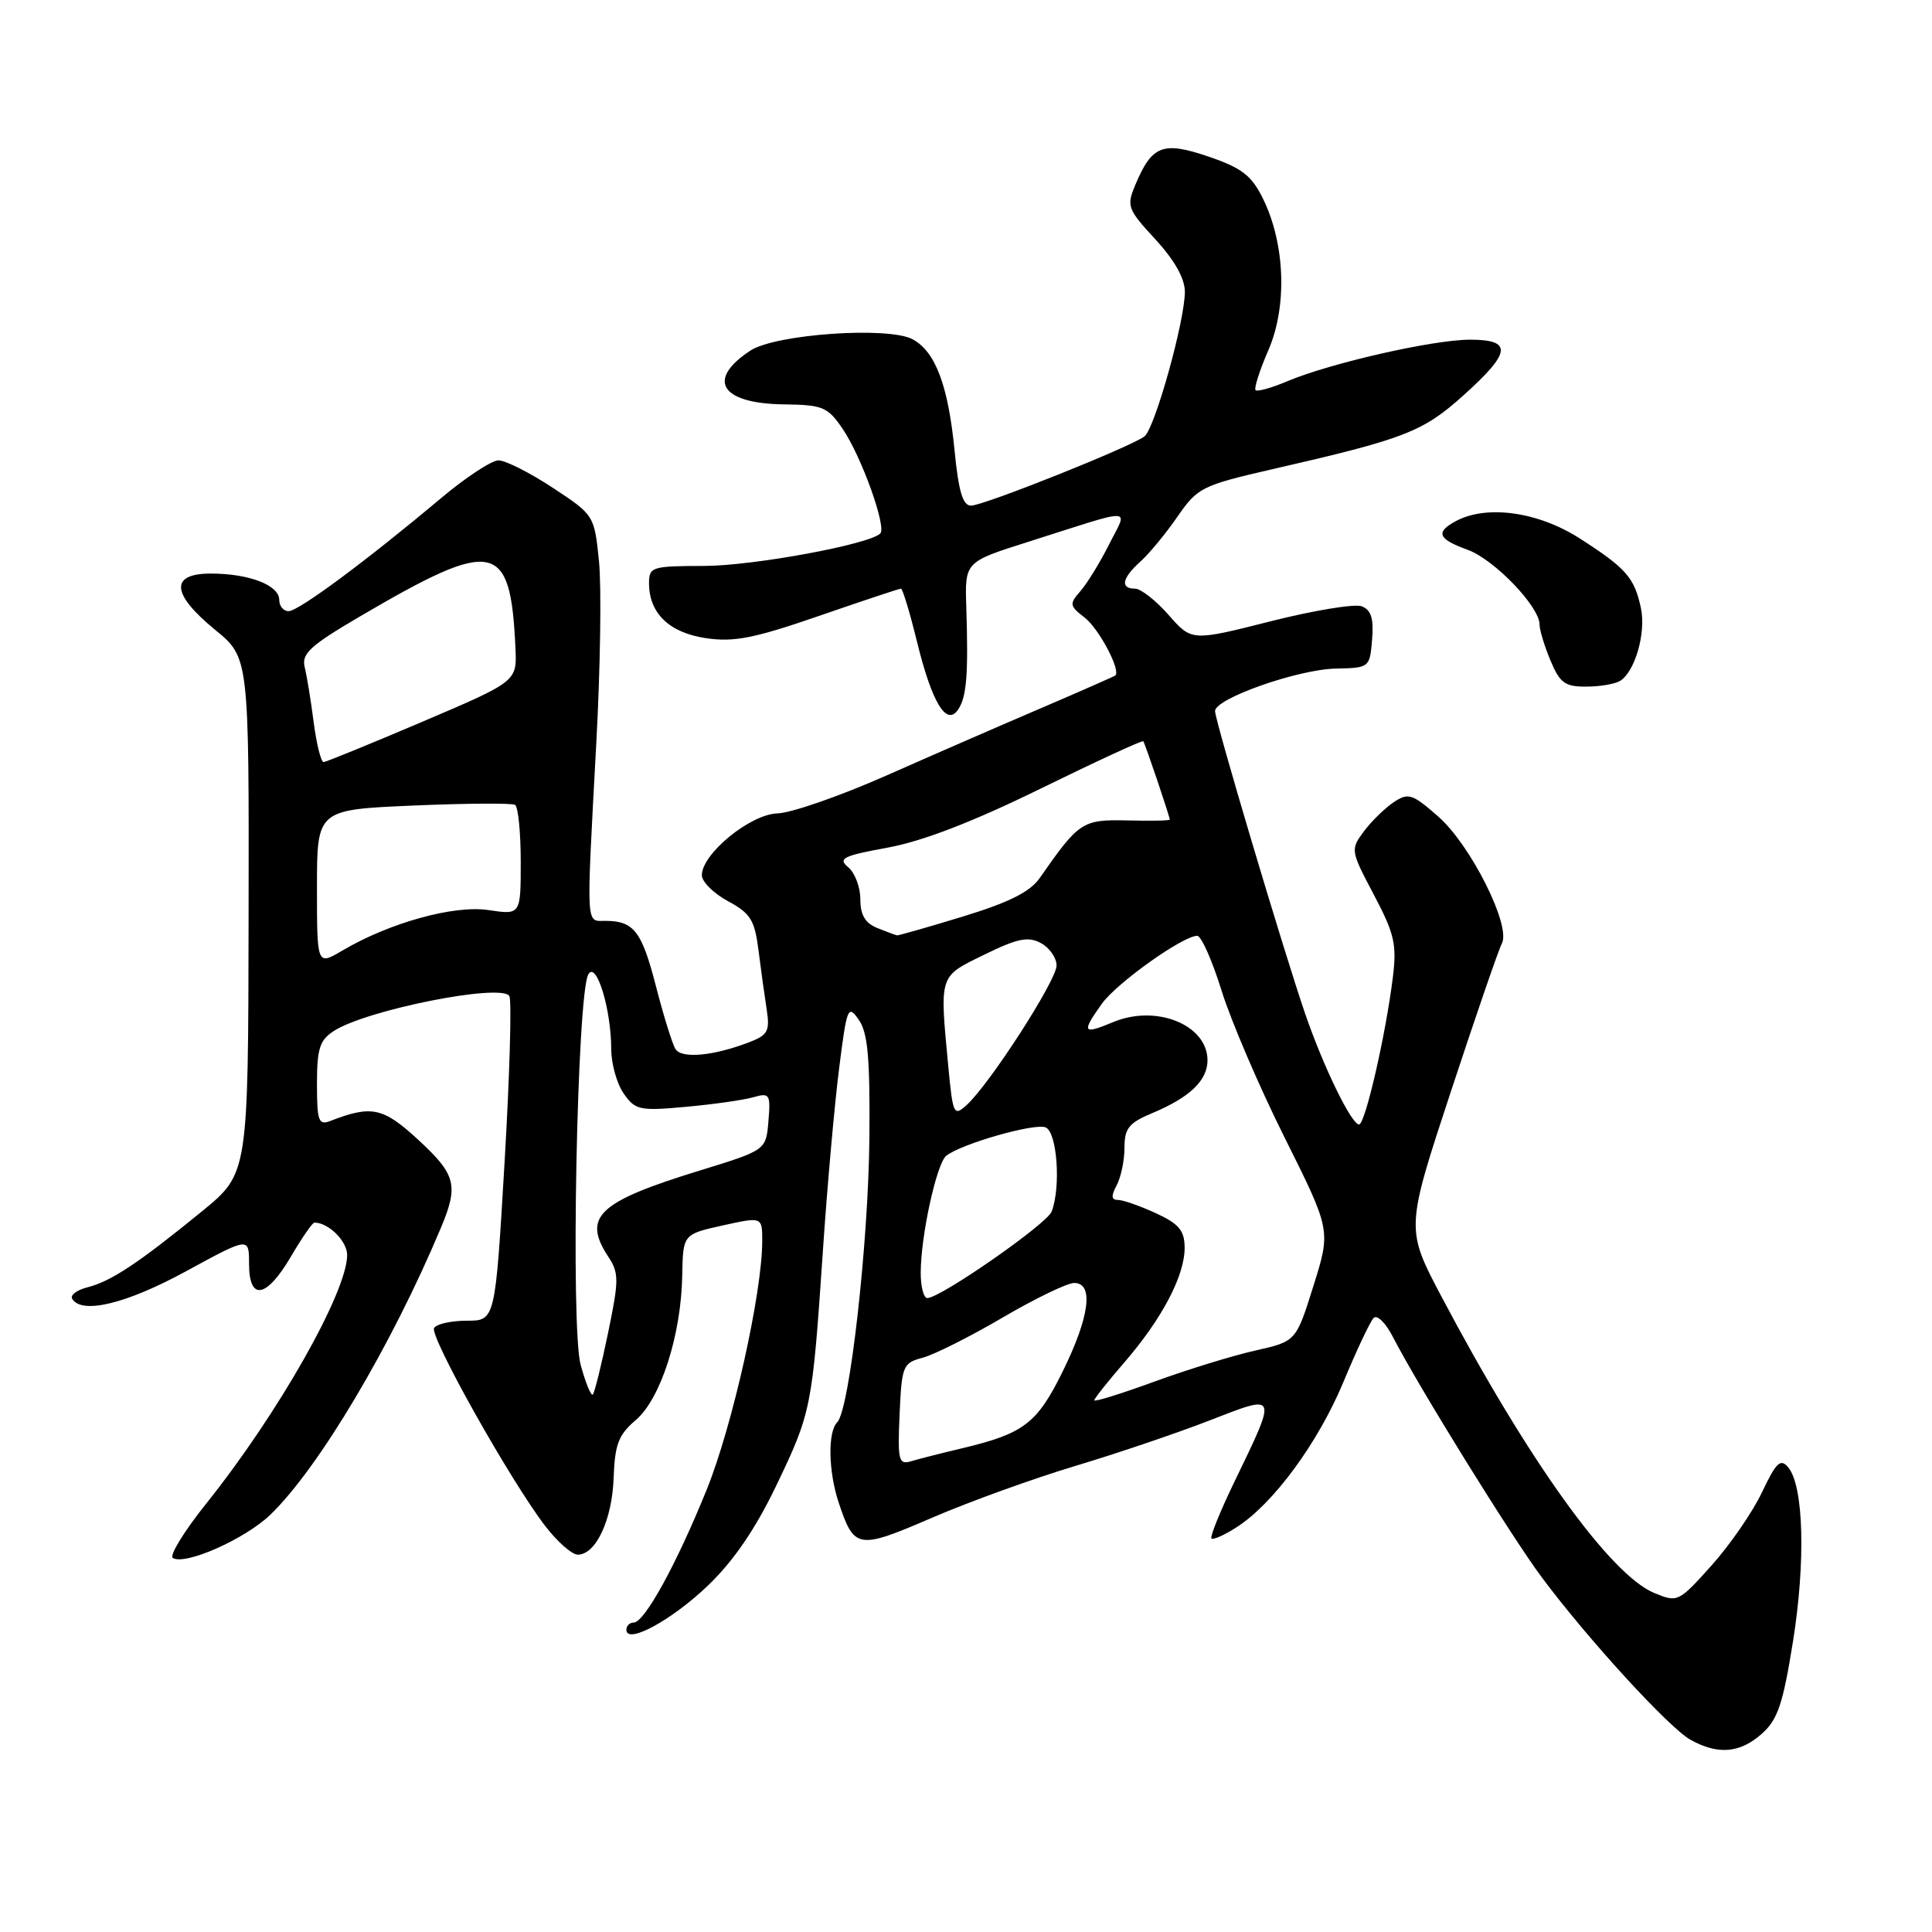 <?xml version="1.0" encoding="UTF-8" standalone="no"?>
<!DOCTYPE svg PUBLIC "-//W3C//DTD SVG 1.1//EN" "http://www.w3.org/Graphics/SVG/1.1/DTD/svg11.dtd" >
<svg xmlns="http://www.w3.org/2000/svg" xmlns:xlink="http://www.w3.org/1999/xlink" version="1.1" viewBox="0 0 256 256">
 <g >
 <path fill="currentColor"
d=" M 233.43 229.75 C 235.55 227.88 236.25 225.83 237.58 217.50 C 239.27 206.94 239.00 196.91 236.96 194.45 C 235.93 193.21 235.37 193.74 233.47 197.74 C 232.23 200.36 229.22 204.72 226.78 207.44 C 222.42 212.30 222.29 212.36 219.20 211.08 C 213.35 208.66 202.46 193.49 191.00 171.80 C 186.26 162.82 186.26 162.82 192.24 144.66 C 195.53 134.67 198.57 125.83 199.01 125.00 C 200.24 122.66 194.87 111.96 190.57 108.19 C 187.14 105.18 186.61 105.01 184.68 106.29 C 183.52 107.07 181.74 108.80 180.73 110.15 C 178.93 112.57 178.95 112.70 182.04 118.55 C 184.77 123.72 185.10 125.15 184.56 129.50 C 183.62 137.12 180.89 149.00 180.08 149.00 C 179.08 149.00 175.37 141.38 172.97 134.41 C 170.12 126.13 161.00 95.51 161.00 94.22 C 161.00 92.56 171.96 88.70 177.00 88.59 C 181.46 88.50 181.50 88.47 181.81 84.74 C 182.04 81.95 181.69 80.82 180.44 80.34 C 179.52 79.98 174.07 80.88 168.34 82.33 C 157.91 84.97 157.91 84.97 154.85 81.49 C 153.17 79.57 151.16 78.00 150.40 78.00 C 148.39 78.00 148.67 76.60 151.12 74.40 C 152.28 73.36 154.49 70.68 156.02 68.46 C 158.69 64.60 159.24 64.32 168.65 62.16 C 186.16 58.15 188.53 57.23 193.92 52.38 C 200.27 46.68 200.46 45.00 194.75 45.01 C 189.88 45.02 176.34 48.10 170.64 50.49 C 168.52 51.39 166.60 51.93 166.37 51.70 C 166.14 51.47 166.90 49.08 168.07 46.39 C 170.59 40.58 170.29 32.29 167.35 26.32 C 165.83 23.24 164.55 22.26 160.14 20.75 C 154.08 18.69 152.64 19.24 150.44 24.49 C 149.25 27.31 149.39 27.70 153.09 31.71 C 155.63 34.47 157.00 36.90 157.00 38.66 C 157.00 42.51 153.03 56.74 151.65 57.82 C 149.91 59.18 130.34 67.00 128.66 67.00 C 127.58 67.00 127.02 65.12 126.49 59.75 C 125.64 51.05 123.95 46.58 120.91 44.95 C 117.69 43.23 102.76 44.27 99.44 46.45 C 93.55 50.31 95.48 53.46 103.80 53.58 C 109.07 53.65 109.67 53.90 111.69 56.88 C 114.16 60.53 117.50 69.84 116.64 70.69 C 115.19 72.14 99.73 74.99 93.25 74.99 C 86.37 75.00 86.00 75.12 86.00 77.28 C 86.00 81.25 88.66 83.83 93.53 84.56 C 97.23 85.11 99.90 84.59 108.50 81.62 C 114.26 79.63 119.15 78.00 119.38 78.00 C 119.60 78.00 120.55 81.12 121.48 84.93 C 123.49 93.14 125.42 96.32 126.97 94.00 C 128.09 92.33 128.32 89.34 128.04 80.48 C 127.84 74.46 127.84 74.46 136.17 71.82 C 150.72 67.19 149.47 67.15 146.95 72.16 C 145.75 74.55 144.04 77.32 143.16 78.33 C 141.67 80.02 141.71 80.28 143.72 81.83 C 145.61 83.28 148.56 88.86 147.78 89.51 C 147.63 89.63 143.22 91.57 138.00 93.81 C 132.78 96.04 123.51 100.08 117.41 102.78 C 111.30 105.48 104.83 107.73 103.02 107.78 C 99.42 107.88 93.00 113.13 93.00 115.97 C 93.00 116.84 94.56 118.38 96.46 119.41 C 99.44 121.01 100.00 121.91 100.50 125.89 C 100.82 128.42 101.31 131.97 101.59 133.76 C 102.03 136.61 101.74 137.15 99.30 138.09 C 94.56 139.92 90.31 140.32 89.50 139.00 C 89.08 138.32 87.93 134.61 86.93 130.73 C 85.04 123.40 84.01 122.04 80.25 122.02 C 77.60 122.00 77.67 123.44 79.01 98.50 C 79.55 88.60 79.71 77.75 79.37 74.38 C 78.75 68.28 78.74 68.25 73.24 64.63 C 70.20 62.63 66.97 61.00 66.06 61.00 C 65.15 61.00 61.72 63.25 58.45 66.00 C 48.58 74.29 39.58 80.97 38.25 80.98 C 37.56 80.99 37.00 80.31 37.00 79.48 C 37.00 77.54 33.00 76.00 27.93 76.00 C 22.49 76.00 22.69 78.69 28.50 83.45 C 33.00 87.13 33.00 87.13 32.94 121.32 C 32.89 155.50 32.89 155.50 26.77 160.50 C 18.41 167.33 14.72 169.78 11.64 170.56 C 10.19 170.92 9.26 171.62 9.57 172.11 C 10.85 174.19 16.74 172.76 24.65 168.45 C 33.00 163.90 33.00 163.90 33.00 167.45 C 33.00 172.44 35.30 172.04 38.55 166.50 C 40.00 164.03 41.40 162.00 41.66 162.00 C 43.52 162.00 46.00 164.45 46.00 166.29 C 46.00 171.19 36.87 187.30 27.36 199.19 C 24.41 202.87 22.41 206.13 22.90 206.44 C 24.54 207.45 32.46 203.94 35.82 200.71 C 42.21 194.56 51.86 178.33 58.41 162.72 C 60.79 157.05 60.43 155.65 55.41 151.02 C 50.75 146.73 49.25 146.41 43.75 148.54 C 42.21 149.13 42.00 148.54 42.00 143.63 C 42.00 138.94 42.36 137.82 44.25 136.60 C 48.58 133.81 66.43 130.26 67.49 131.98 C 67.82 132.52 67.54 142.42 66.86 153.98 C 65.62 175.00 65.62 175.00 61.87 175.00 C 59.81 175.00 57.85 175.43 57.52 175.96 C 56.87 177.03 67.68 196.29 72.28 202.25 C 73.87 204.31 75.79 206.00 76.56 206.00 C 78.96 206.00 81.12 201.37 81.31 195.83 C 81.47 191.37 81.95 190.12 84.25 188.16 C 87.54 185.36 90.26 176.89 90.40 169.02 C 90.50 163.55 90.50 163.55 95.75 162.38 C 101.00 161.22 101.00 161.22 101.00 164.44 C 101.00 171.28 97.07 188.90 93.66 197.34 C 89.65 207.26 85.40 215.00 83.96 215.00 C 83.43 215.00 83.00 215.43 83.00 215.95 C 83.00 217.95 89.00 214.70 93.81 210.09 C 97.19 206.85 100.09 202.61 102.83 196.91 C 107.51 187.17 107.63 186.53 109.02 166.00 C 109.59 157.47 110.56 146.55 111.17 141.72 C 112.21 133.44 112.36 133.06 113.79 135.12 C 114.99 136.83 115.29 140.17 115.20 150.78 C 115.07 164.76 112.58 186.79 110.94 188.45 C 109.66 189.74 109.76 194.97 111.13 199.10 C 113.19 205.28 113.65 205.36 123.52 201.10 C 128.46 198.97 137.00 195.89 142.50 194.24 C 148.00 192.59 156.00 189.88 160.29 188.21 C 169.38 184.68 169.30 184.48 163.50 196.48 C 161.65 200.32 160.31 203.64 160.52 203.86 C 160.74 204.07 162.24 203.41 163.85 202.37 C 168.70 199.28 174.64 191.21 178.01 183.12 C 179.75 178.93 181.55 175.11 182.01 174.64 C 182.46 174.16 183.61 175.28 184.56 177.14 C 187.91 183.65 200.24 203.56 204.29 209.00 C 210.39 217.19 221.16 228.95 224.00 230.53 C 227.63 232.55 230.54 232.31 233.43 229.75 Z  M 214.69 90.21 C 216.67 88.95 218.12 83.84 217.43 80.58 C 216.56 76.52 215.49 75.30 209.30 71.33 C 203.80 67.81 197.01 66.86 192.93 69.04 C 190.16 70.52 190.53 71.43 194.47 72.85 C 197.99 74.13 204.00 80.37 204.00 82.76 C 204.00 83.48 204.65 85.62 205.45 87.53 C 206.69 90.50 207.37 91.00 210.20 90.98 C 212.01 90.98 214.03 90.63 214.69 90.21 Z  M 119.20 187.40 C 119.49 180.95 119.63 180.60 122.28 179.90 C 123.80 179.49 128.57 177.10 132.86 174.58 C 137.16 172.06 141.42 170.00 142.34 170.00 C 144.96 170.00 144.38 174.48 140.83 181.69 C 137.42 188.62 135.68 189.95 127.50 191.90 C 124.75 192.55 121.69 193.33 120.70 193.63 C 119.08 194.11 118.93 193.52 119.20 187.40 Z  M 145.00 185.55 C 145.00 185.31 146.81 183.03 149.03 180.47 C 153.99 174.73 157.01 168.97 156.97 165.29 C 156.95 163.04 156.21 162.16 153.15 160.75 C 151.06 159.79 148.80 159.00 148.14 159.00 C 147.25 159.00 147.21 158.48 147.96 157.07 C 148.53 156.00 149.00 153.76 149.00 152.08 C 149.00 149.50 149.58 148.79 152.71 147.48 C 157.65 145.41 160.00 143.16 160.00 140.50 C 160.00 135.80 153.22 133.05 147.51 135.43 C 143.45 137.13 143.27 136.83 145.99 133.02 C 147.94 130.27 156.74 124.00 158.64 124.00 C 159.17 124.00 160.62 127.26 161.86 131.25 C 163.10 135.24 166.86 144.02 170.23 150.76 C 176.35 163.02 176.35 163.02 174.04 170.38 C 171.73 177.74 171.73 177.74 166.35 178.95 C 163.39 179.61 157.38 181.46 152.99 183.06 C 148.59 184.67 145.00 185.79 145.00 185.55 Z  M 76.94 180.85 C 75.59 175.94 76.46 131.79 77.95 129.12 C 79.00 127.24 80.99 133.70 80.99 139.03 C 81.00 140.97 81.74 143.61 82.65 144.91 C 84.18 147.10 84.76 147.22 90.90 146.66 C 94.53 146.33 98.54 145.76 99.82 145.39 C 101.99 144.77 102.12 144.98 101.82 148.57 C 101.50 152.40 101.50 152.40 92.73 155.10 C 79.27 159.23 77.14 161.23 80.58 166.49 C 82.03 168.69 82.03 169.58 80.57 176.63 C 79.69 180.89 78.78 184.55 78.55 184.78 C 78.32 185.01 77.59 183.24 76.94 180.85 Z  M 122.00 168.67 C 122.00 163.78 124.10 154.16 125.39 153.14 C 127.39 151.56 137.04 148.80 138.54 149.38 C 140.07 149.97 140.60 157.26 139.35 160.54 C 138.71 162.19 124.62 172.00 122.87 172.00 C 122.39 172.00 122.00 170.50 122.00 168.67 Z  M 125.65 141.27 C 124.50 129.06 124.38 129.45 130.42 126.50 C 134.82 124.34 136.23 124.05 137.92 124.96 C 139.06 125.57 140.00 126.91 140.00 127.94 C 140.00 129.91 131.13 143.66 128.08 146.43 C 126.38 147.96 126.26 147.70 125.65 141.27 Z  M 42.00 117.61 C 42.00 107.29 42.00 107.29 54.75 106.74 C 61.76 106.44 67.84 106.40 68.25 106.65 C 68.66 106.91 69.00 110.29 69.00 114.17 C 69.00 121.23 69.00 121.23 64.73 120.59 C 60.15 119.90 51.59 122.27 45.32 125.98 C 42.00 127.93 42.00 127.93 42.00 117.61 Z  M 116.25 122.97 C 114.64 122.32 114.00 121.24 114.00 119.15 C 114.00 117.55 113.27 115.64 112.39 114.91 C 110.99 113.75 111.69 113.40 117.64 112.31 C 122.24 111.47 128.91 108.90 137.88 104.50 C 145.25 100.89 151.37 98.06 151.49 98.22 C 151.73 98.52 155.00 108.20 155.00 108.60 C 155.00 108.74 152.47 108.79 149.38 108.71 C 143.42 108.58 142.98 108.86 137.75 116.37 C 136.48 118.18 133.67 119.59 127.60 121.44 C 122.99 122.85 119.05 123.97 118.86 123.94 C 118.66 123.90 117.49 123.47 116.25 122.97 Z  M 41.57 95.75 C 41.20 92.86 40.66 89.55 40.37 88.39 C 39.94 86.62 41.11 85.54 47.68 81.69 C 65.56 71.21 67.65 71.64 68.30 85.89 C 68.50 90.29 68.50 90.29 56.00 95.62 C 49.12 98.55 43.22 100.96 42.88 100.98 C 42.54 100.99 41.95 98.64 41.57 95.75 Z "/>
</g>
</svg>